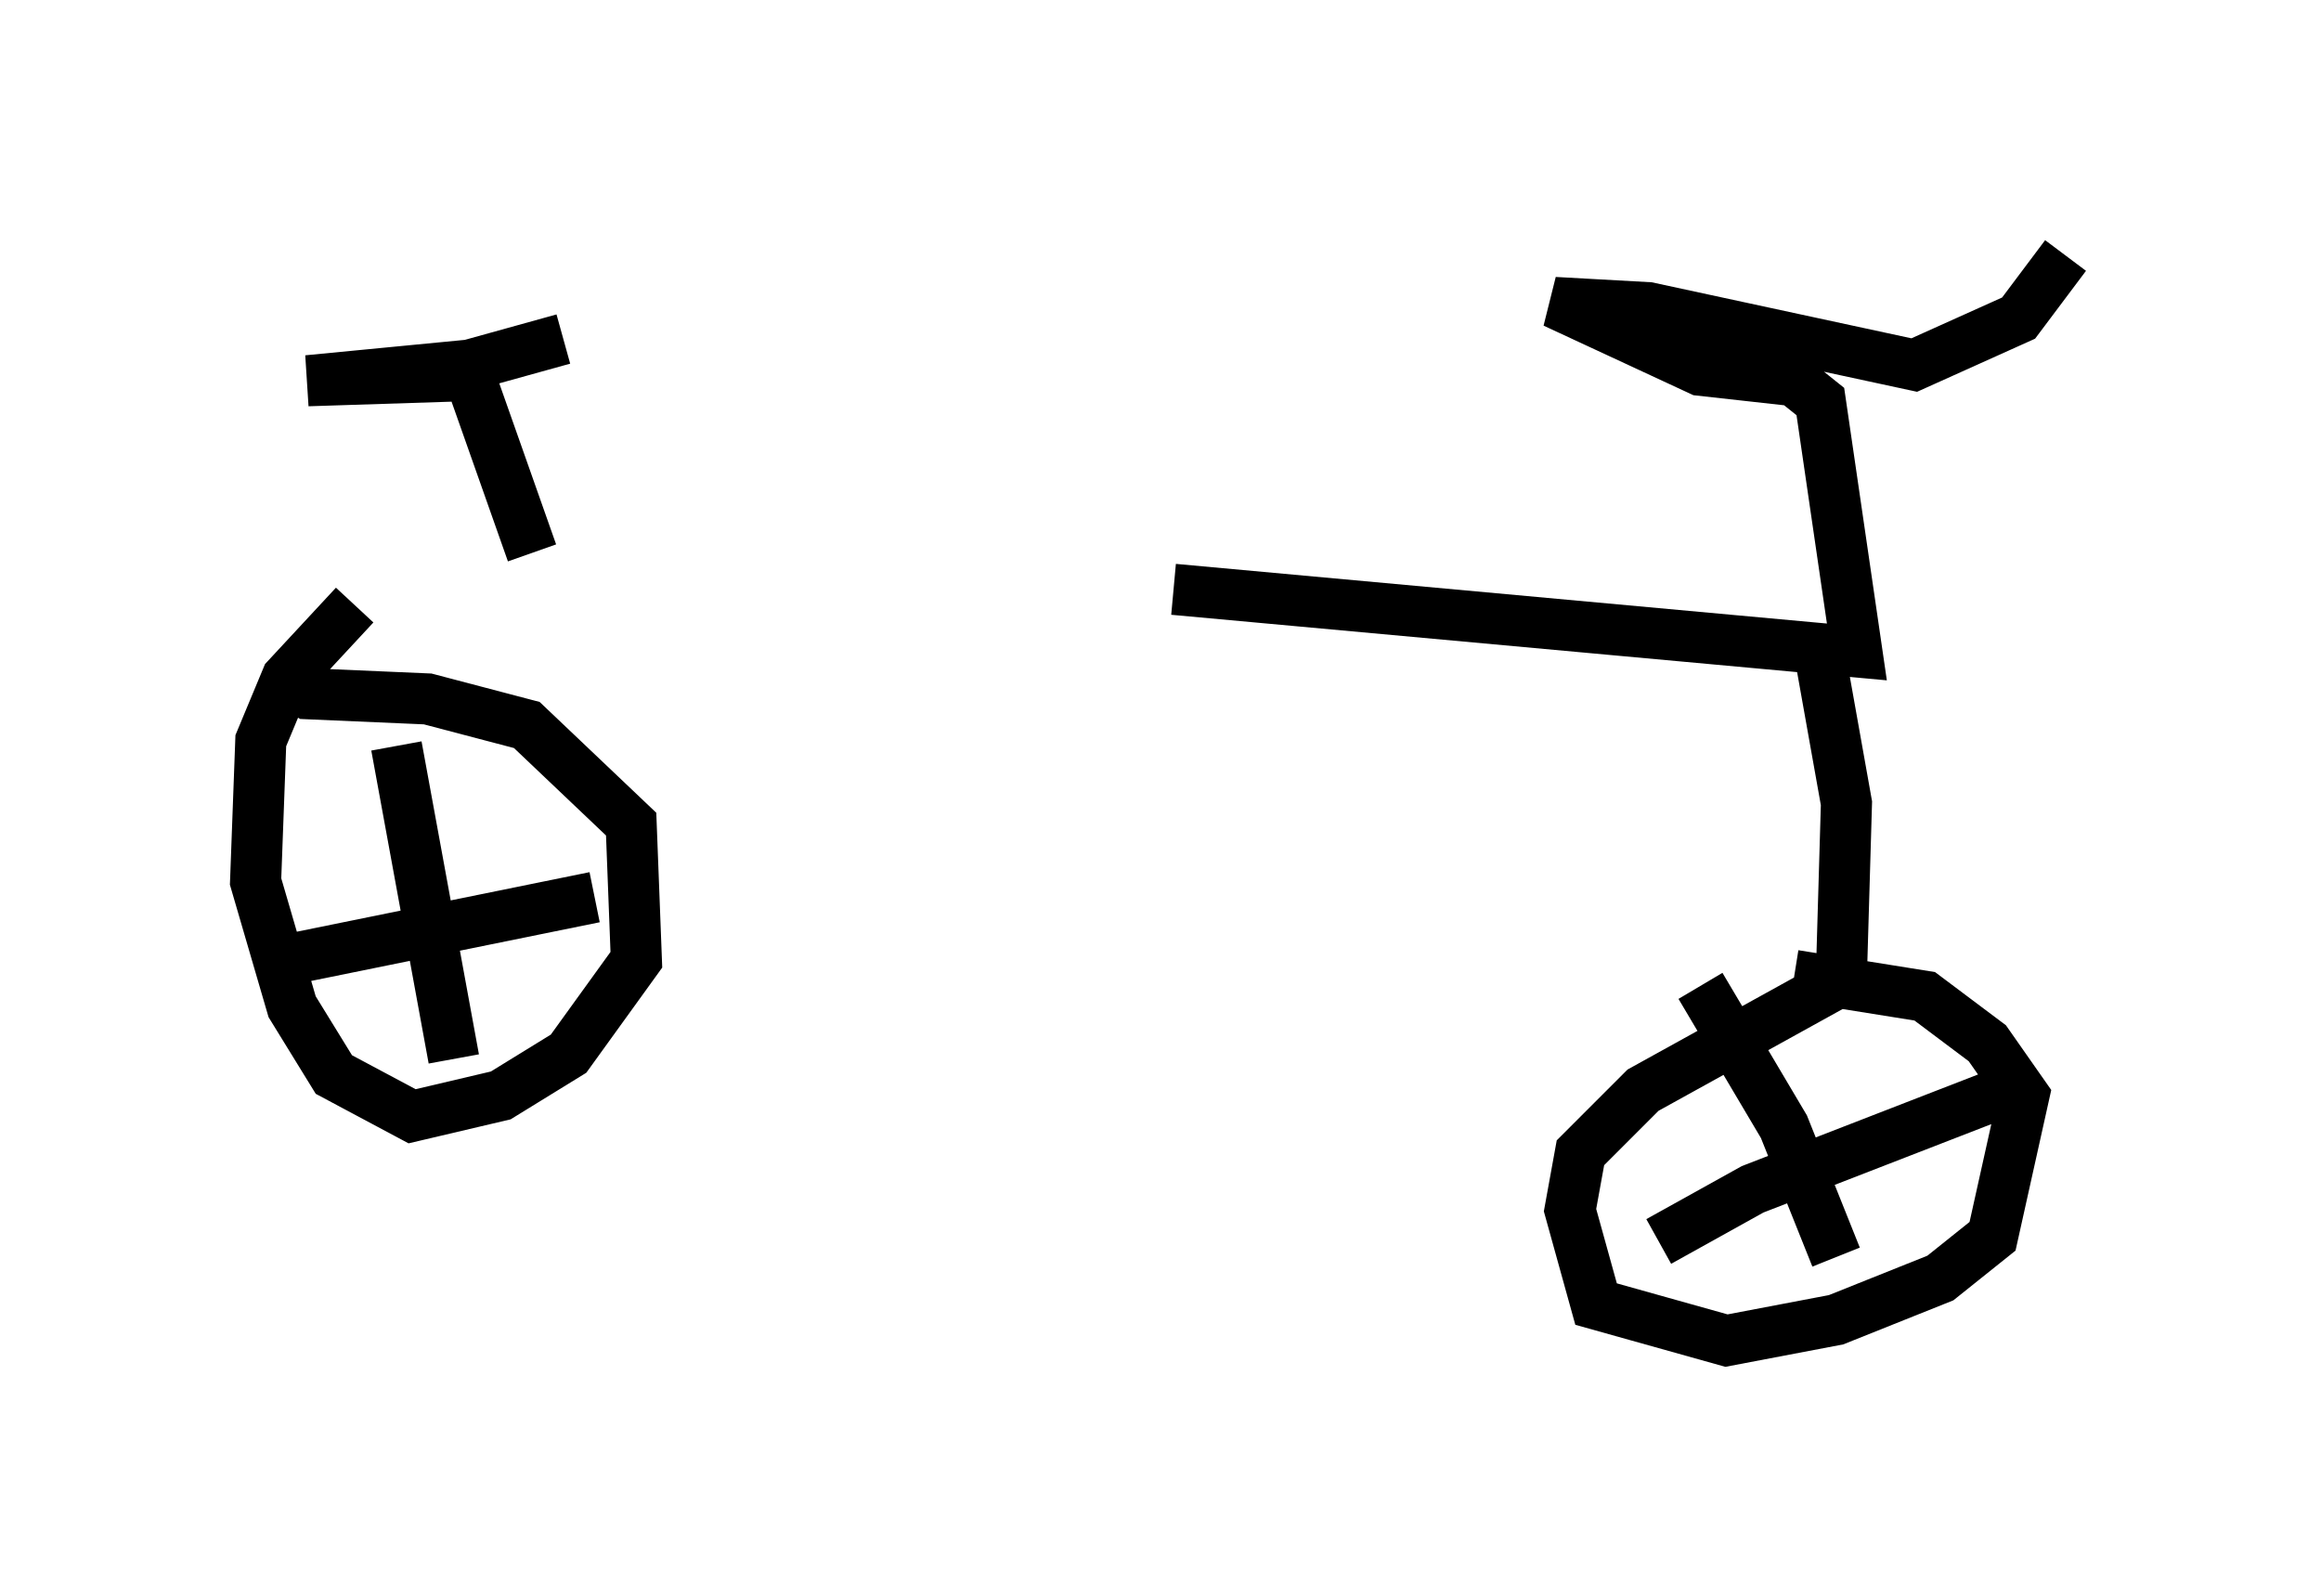 <?xml version="1.0" encoding="utf-8" ?>
<svg baseProfile="full" height="31.234" version="1.1" width="45.423" xmlns="http://www.w3.org/2000/svg" xmlns:ev="http://www.w3.org/2001/xml-events" xmlns:xlink="http://www.w3.org/1999/xlink"><defs /><rect fill="white" height="31.234" width="45.423" x="0" y="0" /><path d="M7.348, 12.146 m15.619, -0.613 l13.373, 1.225 -0.715, -4.9 l-0.51, -0.408 -1.838, -0.204 l-2.858, -1.327 1.838, 0.102 l5.206, 1.123 2.042, -0.919 l0.919, -1.225 m-4.798, 7.861 l0.51, 2.858 -0.102, 3.471 l-3.879, 2.144 -1.225, 1.225 l-0.204, 1.123 0.51, 1.838 l2.552, 0.715 2.144, -0.408 l2.042, -0.817 1.021, -0.817 l0.613, -2.756 -0.715, -1.021 l-1.225, -0.919 -2.552, -0.408 m-28.175, -7.248 l-1.327, 1.429 -0.51, 1.225 l-0.102, 2.756 0.715, 2.45 l0.817, 1.327 1.531, 0.817 l1.735, -0.408 1.327, -0.817 l1.327, -1.838 -0.102, -2.654 l-2.042, -1.94 -1.94, -0.51 l-2.348, -0.102 -0.51, -0.306 m4.9, -2.45 l-1.225, -3.471 -3.165, 0.102 l3.165, -0.306 1.838, -0.51 m-3.267, 7.963 l1.123, 6.125 m-3.267, -1.94 l6.023, -1.225 m21.642, 1.735 l1.633, 2.756 1.021, 2.552 m-3.471, -0.306 l1.838, -1.021 5.002, -1.94 " fill="none" stroke="black" stroke-width="1" /></svg>